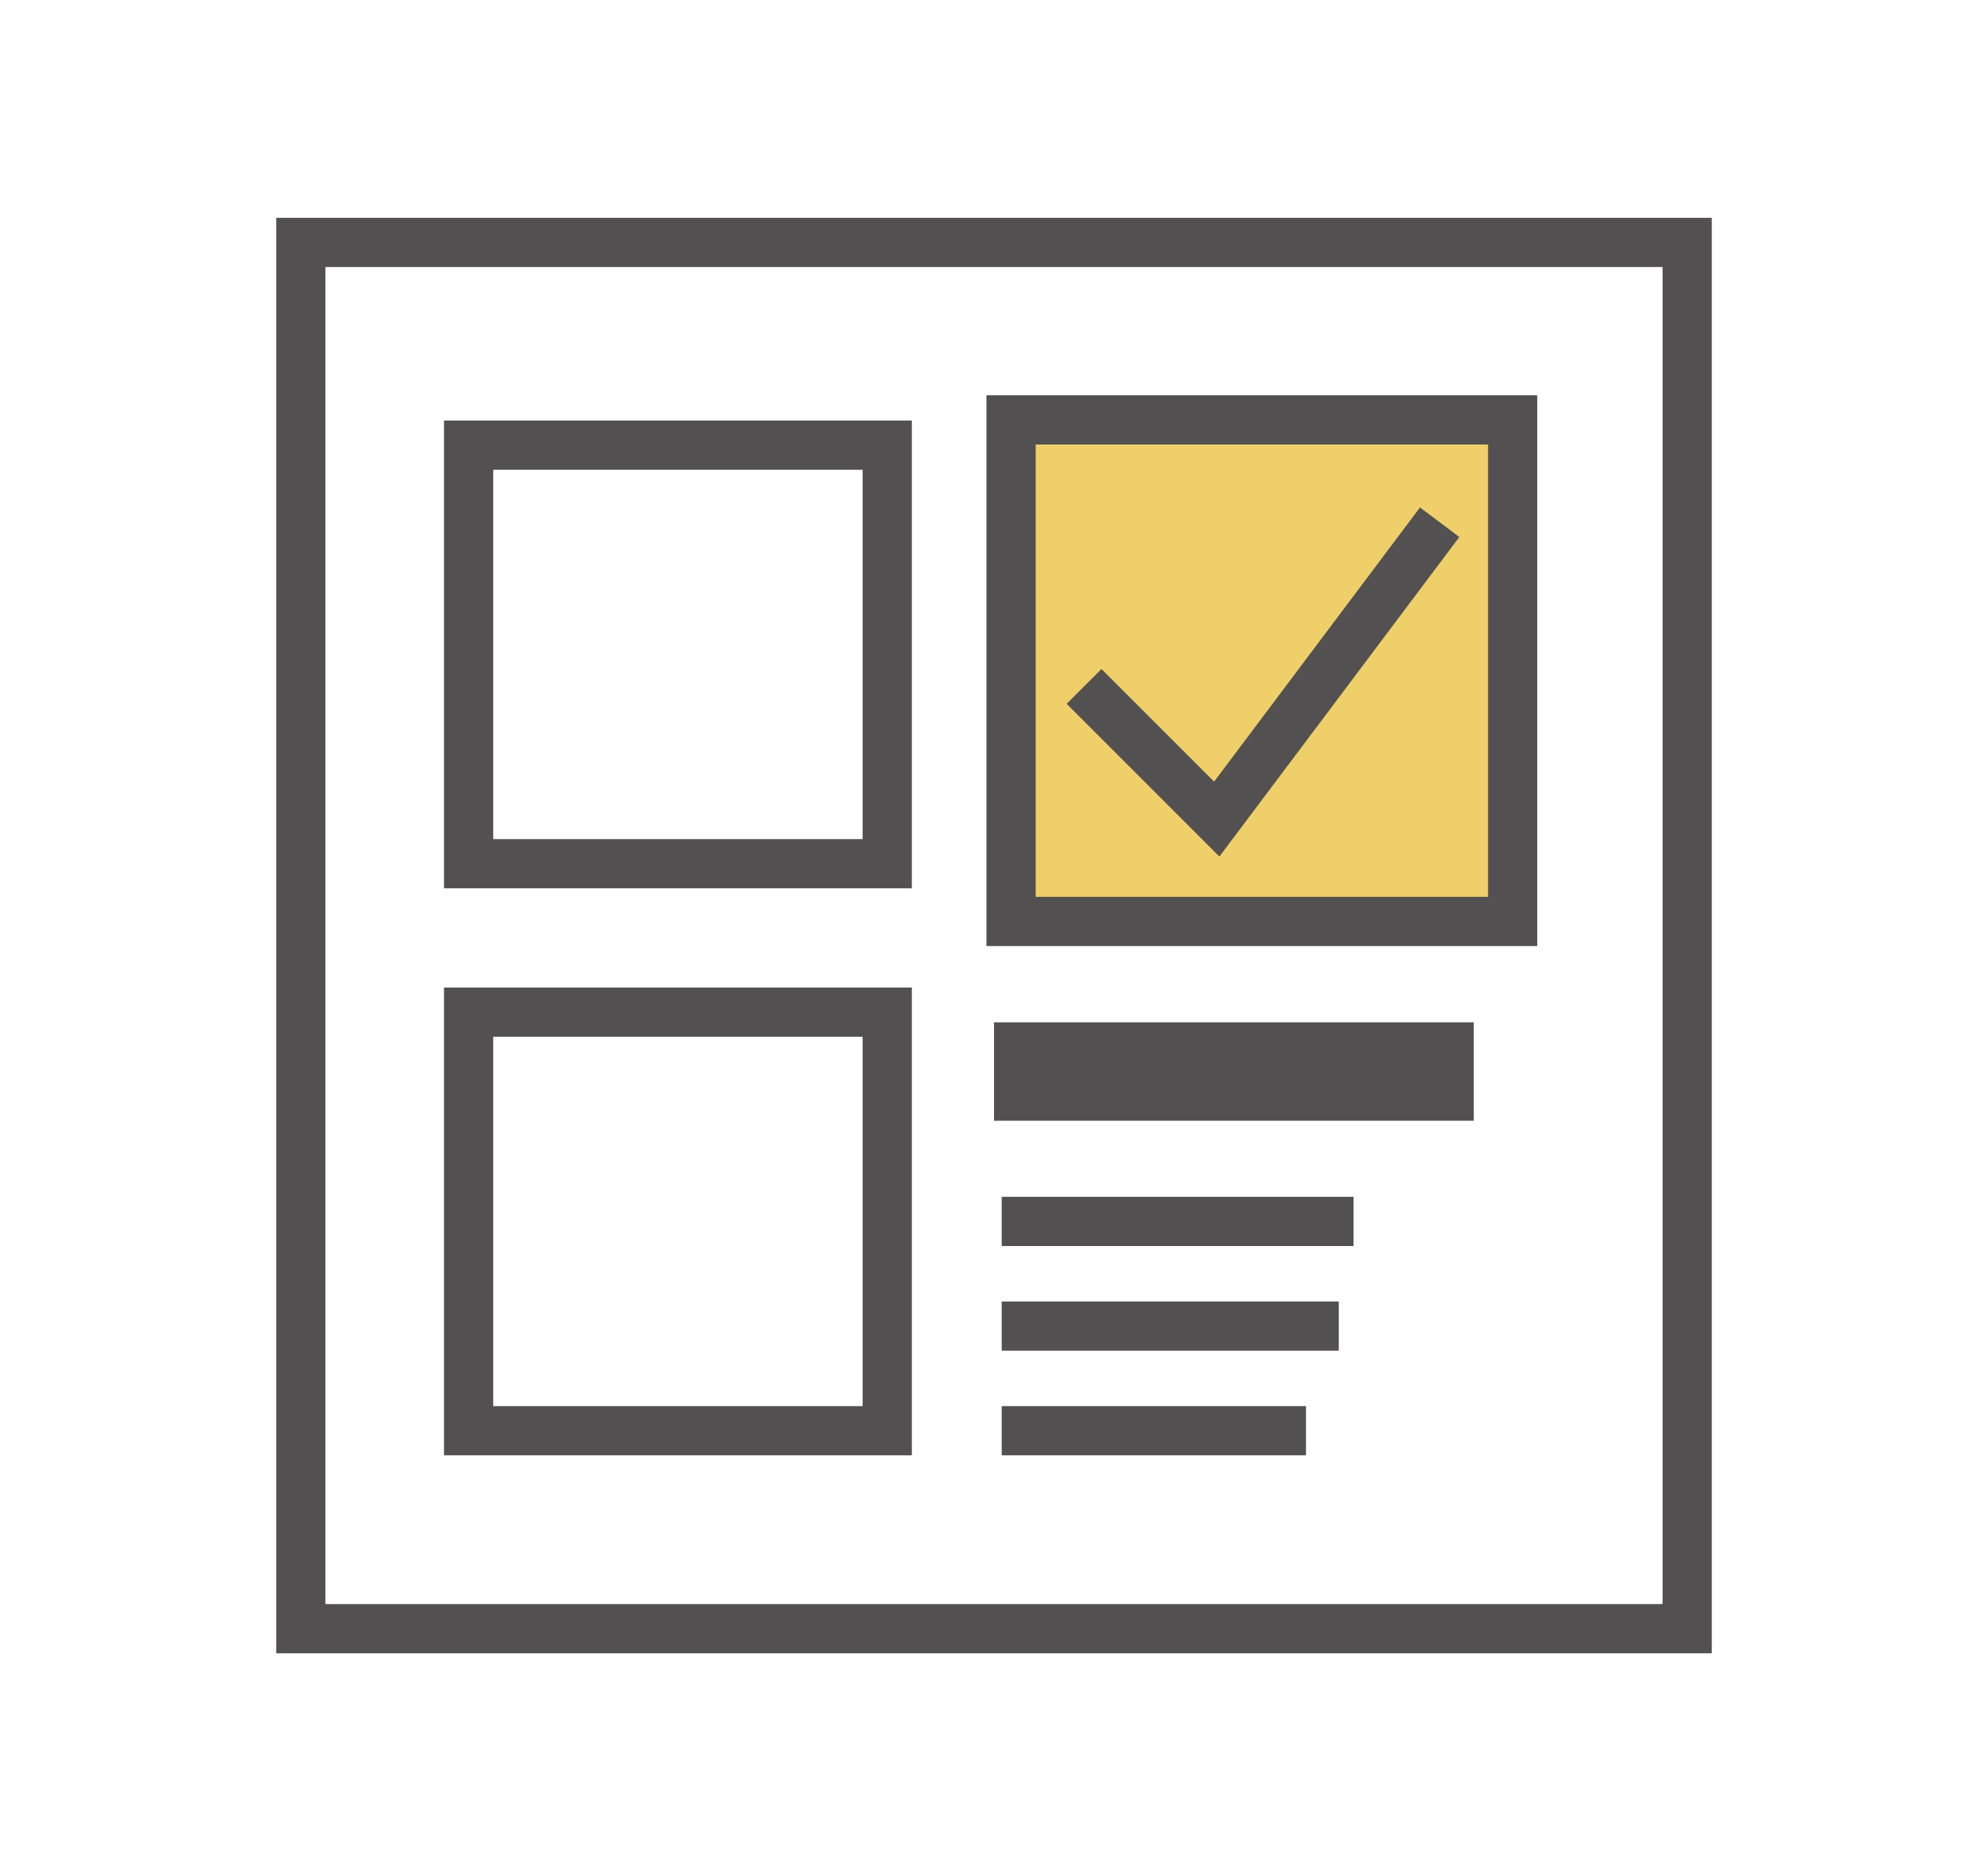<svg id="8f401431-e0ee-4498-8a57-ee3ed5b75297" data-name="圖層 1" xmlns="http://www.w3.org/2000/svg" viewBox="0 0 121.2 114.09"><defs><style>.c4891d12-6cb5-445a-903c-9200352380b1{fill:#fff;}.\34 0efa052-4415-4186-80b7-aad4956d0ad7,.\35 499a70b-6856-44d1-9f0a-1ec9bc999f64,.a78d95ec-fba8-420b-b4de-09eaed7c2963,.c4891d12-6cb5-445a-903c-9200352380b1,.f7b3940a-a76d-41e0-95d8-ae657e3027ca{stroke:#525050;stroke-miterlimit:10;}.\34 0efa052-4415-4186-80b7-aad4956d0ad7,.c4891d12-6cb5-445a-903c-9200352380b1,.f7b3940a-a76d-41e0-95d8-ae657e3027ca{stroke-width:3px;}.\34 0efa052-4415-4186-80b7-aad4956d0ad7{fill:#eecf6a;}.\35 499a70b-6856-44d1-9f0a-1ec9bc999f64,.a78d95ec-fba8-420b-b4de-09eaed7c2963,.f7b3940a-a76d-41e0-95d8-ae657e3027ca{fill:none;}.\35 499a70b-6856-44d1-9f0a-1ec9bc999f64{stroke-width:3px;}.a78d95ec-fba8-420b-b4de-09eaed7c2963{stroke-width:6px;}</style></defs><title>advice_cata</title><rect class="c4891d12-6cb5-445a-903c-9200352380b1" x="28.57" y="27.14" width="25.52" height="25.52"/><rect class="40efa052-4415-4186-80b7-aad4956d0ad7" x="61.64" y="25.6" width="30.58" height="30.58"/><rect class="c4891d12-6cb5-445a-903c-9200352380b1" x="28.57" y="61.71" width="25.52" height="25.52"/><polyline class="5499a70b-6856-44d1-9f0a-1ec9bc999f64" points="66.09 41.85 74.18 49.94 87.77 31.84"/><rect class="f7b3940a-a76d-41e0-95d8-ae657e3027ca" x="18.34" y="14.78" width="84.52" height="84.52"/><line class="a78d95ec-fba8-420b-b4de-09eaed7c2963" x1="60.6" y1="65.33" x2="89.85" y2="65.33"/><line class="f7b3940a-a76d-41e0-95d8-ae657e3027ca" x1="61.07" y1="74.47" x2="82.52" y2="74.47"/><line class="f7b3940a-a76d-41e0-95d8-ae657e3027ca" x1="61.07" y1="80.85" x2="81.62" y2="80.85"/><line class="f7b3940a-a76d-41e0-95d8-ae657e3027ca" x1="61.07" y1="87.23" x2="79.62" y2="87.23"/></svg>